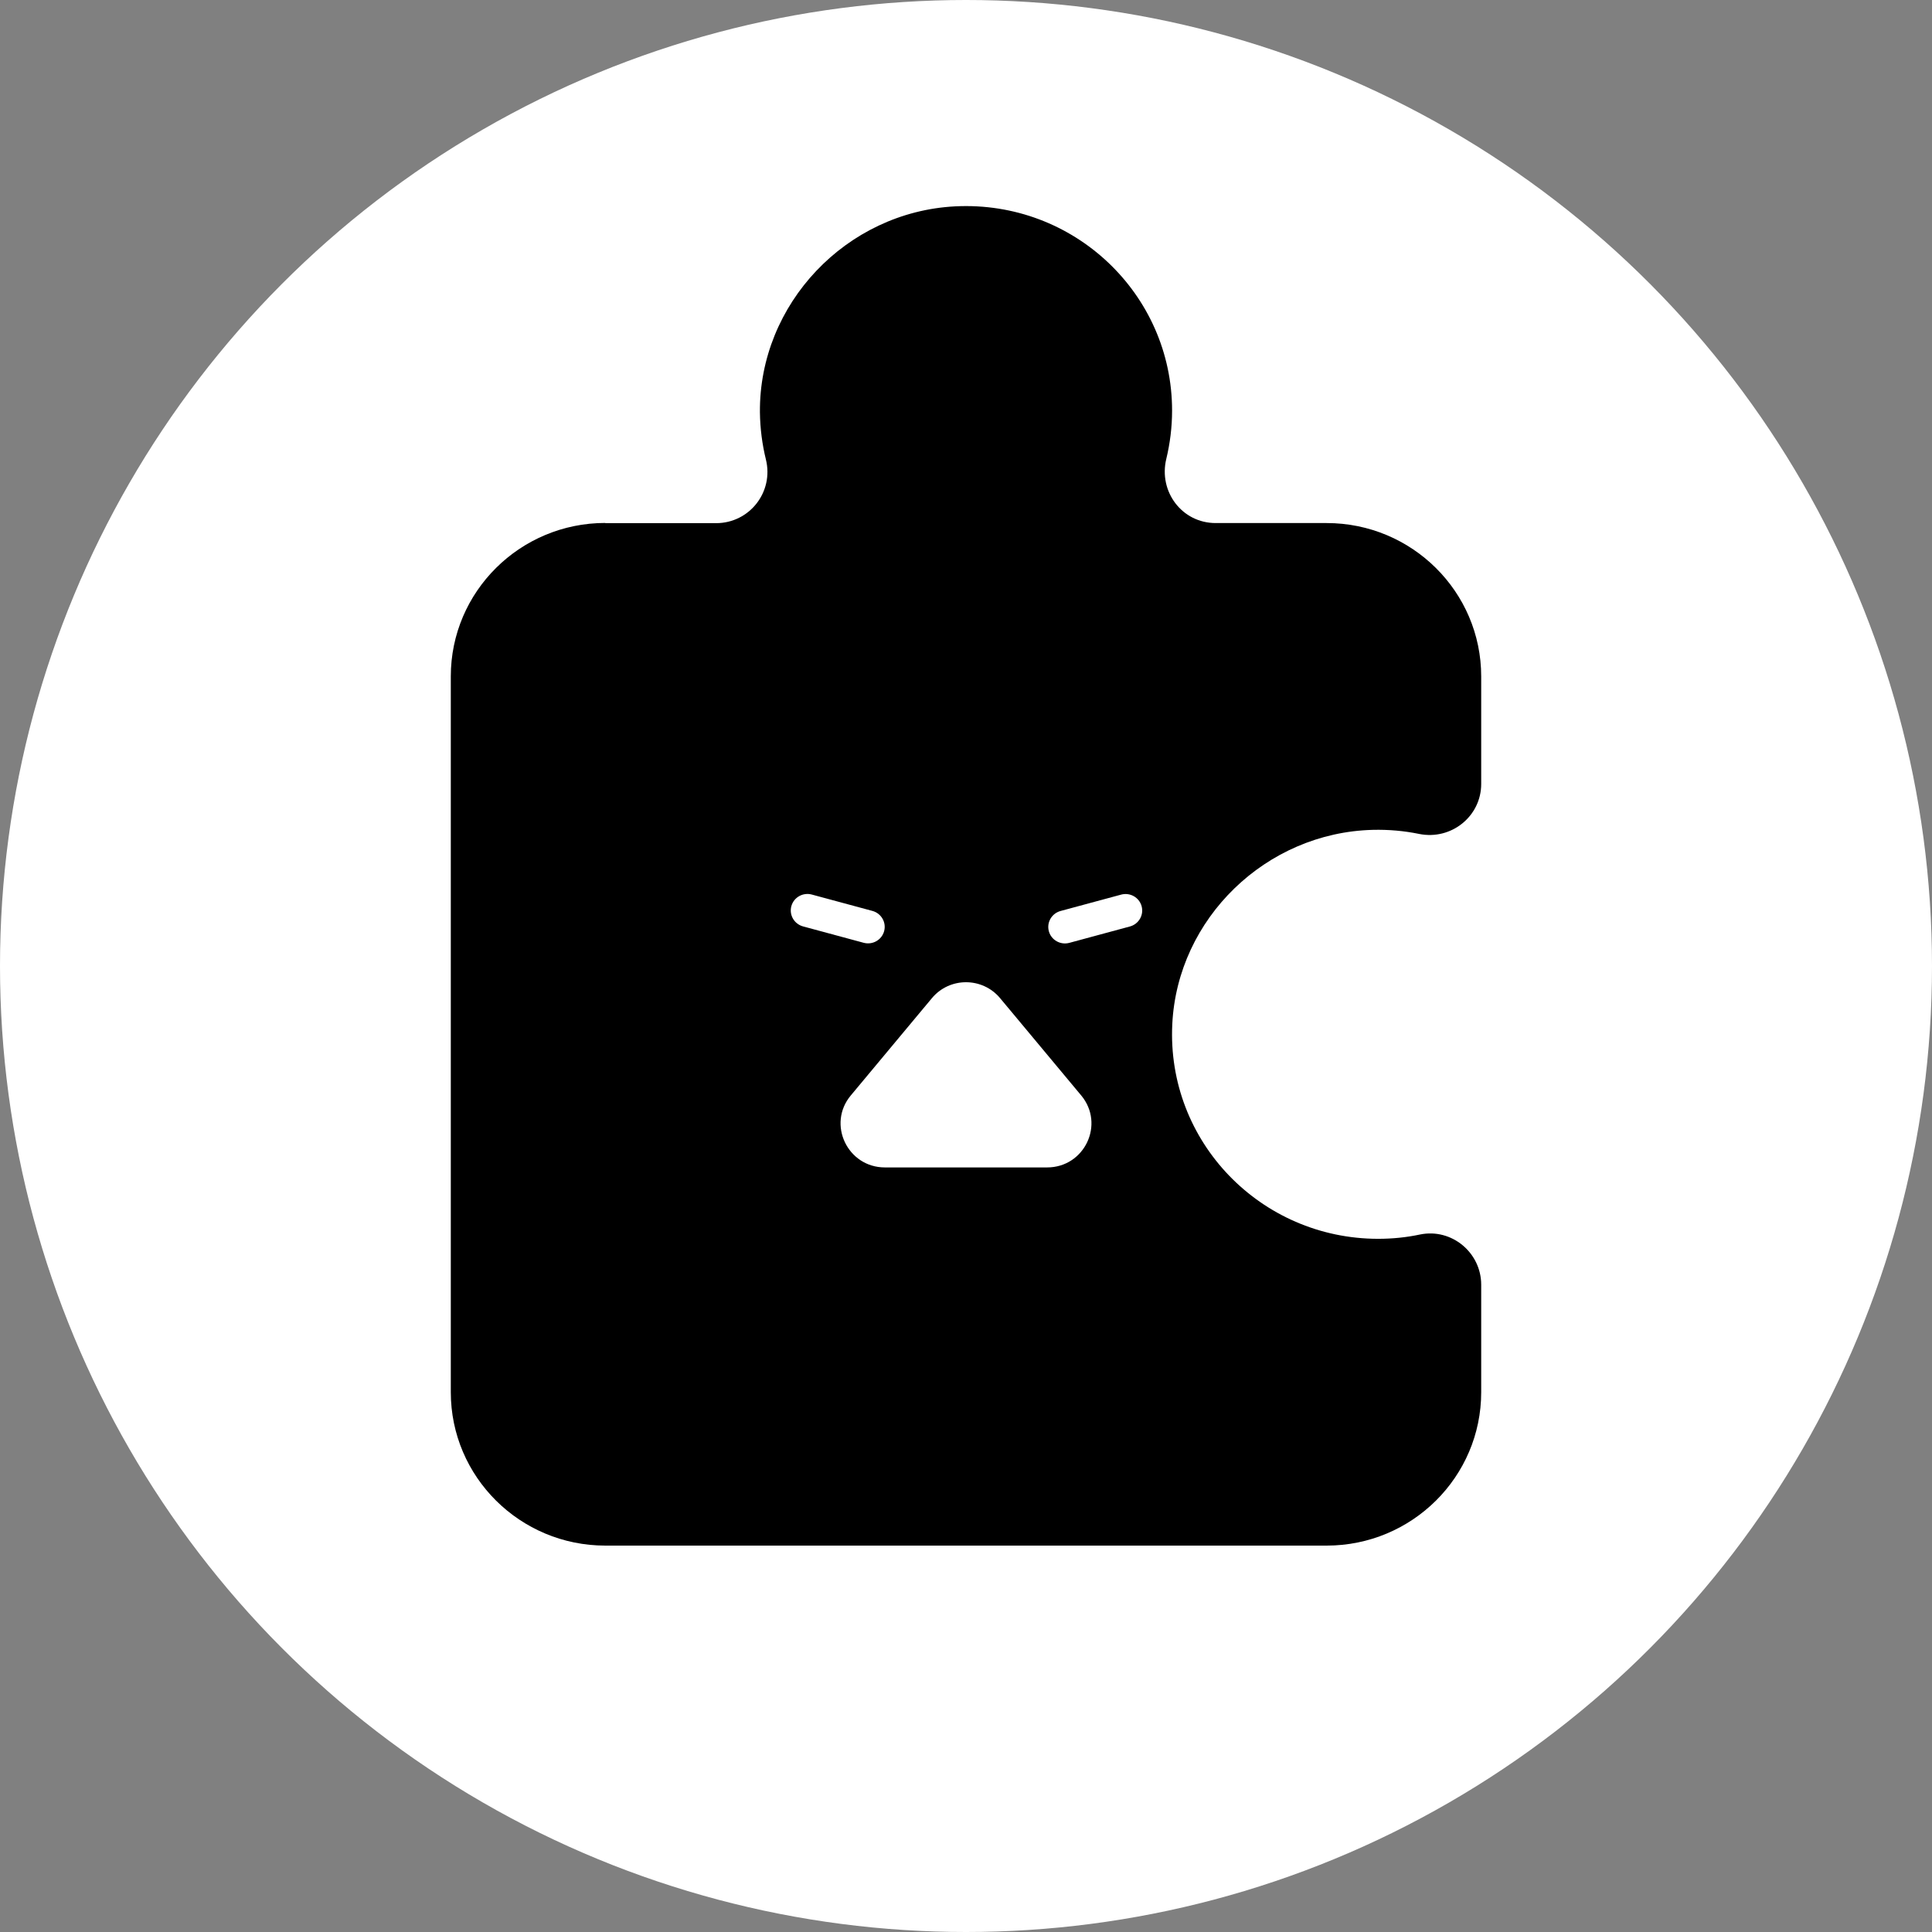 <svg viewBox="0 0 150 150" fill="currentColor" xmlns="http://www.w3.org/2000/svg">
    <rect x="0" y="0" width="150" height="150" fill="#808080" stroke="none"/>
    <circle cx="75" cy="75" r="75" fill="white"/>
    <path d="M47 40.618H55.592C58.2 40.618 60.088 38.189 59.464 35.672C59.176 34.497 59.016 33.274 59 32.011C58.928 23.603 65.704 16.45 74.168 16.021C83.384 15.56 91 22.833 91 31.877C91 33.171 90.84 34.425 90.552 35.624C89.936 38.157 91.76 40.61 94.384 40.61H103C109.624 40.61 115 45.946 115 52.52V60.865C115 63.382 112.672 65.247 110.184 64.747C109.024 64.509 107.816 64.398 106.576 64.43C98.296 64.644 91.416 71.305 91.016 79.515C90.568 88.646 97.896 96.181 107 96.181C108.112 96.181 109.2 96.07 110.248 95.847C112.704 95.339 115 97.253 115 99.746V108.09C115 114.664 109.624 120 103 120H47C40.376 120 35 114.664 35 108.09V52.512C35 45.938 40.376 40.602 47 40.602V40.618Z" fill="currentColor"/>
    <path d="M72.352 77.498L66.056 85.049C64.2 87.272 65.8 90.639 68.704 90.639H81.296C84.208 90.639 85.8 87.28 83.944 85.049L77.648 77.498C76.272 75.847 73.728 75.847 72.352 77.498Z" fill="white"/>
    <path d="M67.732 70.723L63.031 69.453C62.34 69.266 61.629 69.669 61.441 70.352C61.254 71.035 61.662 71.74 62.352 71.927L67.053 73.197C67.744 73.384 68.456 72.981 68.643 72.298C68.83 71.615 68.422 70.909 67.732 70.723Z" fill="white"/>
    <path d="M87.045 69.458L82.344 70.728C81.653 70.915 81.246 71.62 81.433 72.303C81.62 72.987 82.332 73.389 83.023 73.203L87.724 71.932C88.414 71.746 88.822 71.04 88.635 70.357C88.447 69.674 87.736 69.271 87.045 69.458Z" fill="white"/>
</svg>

